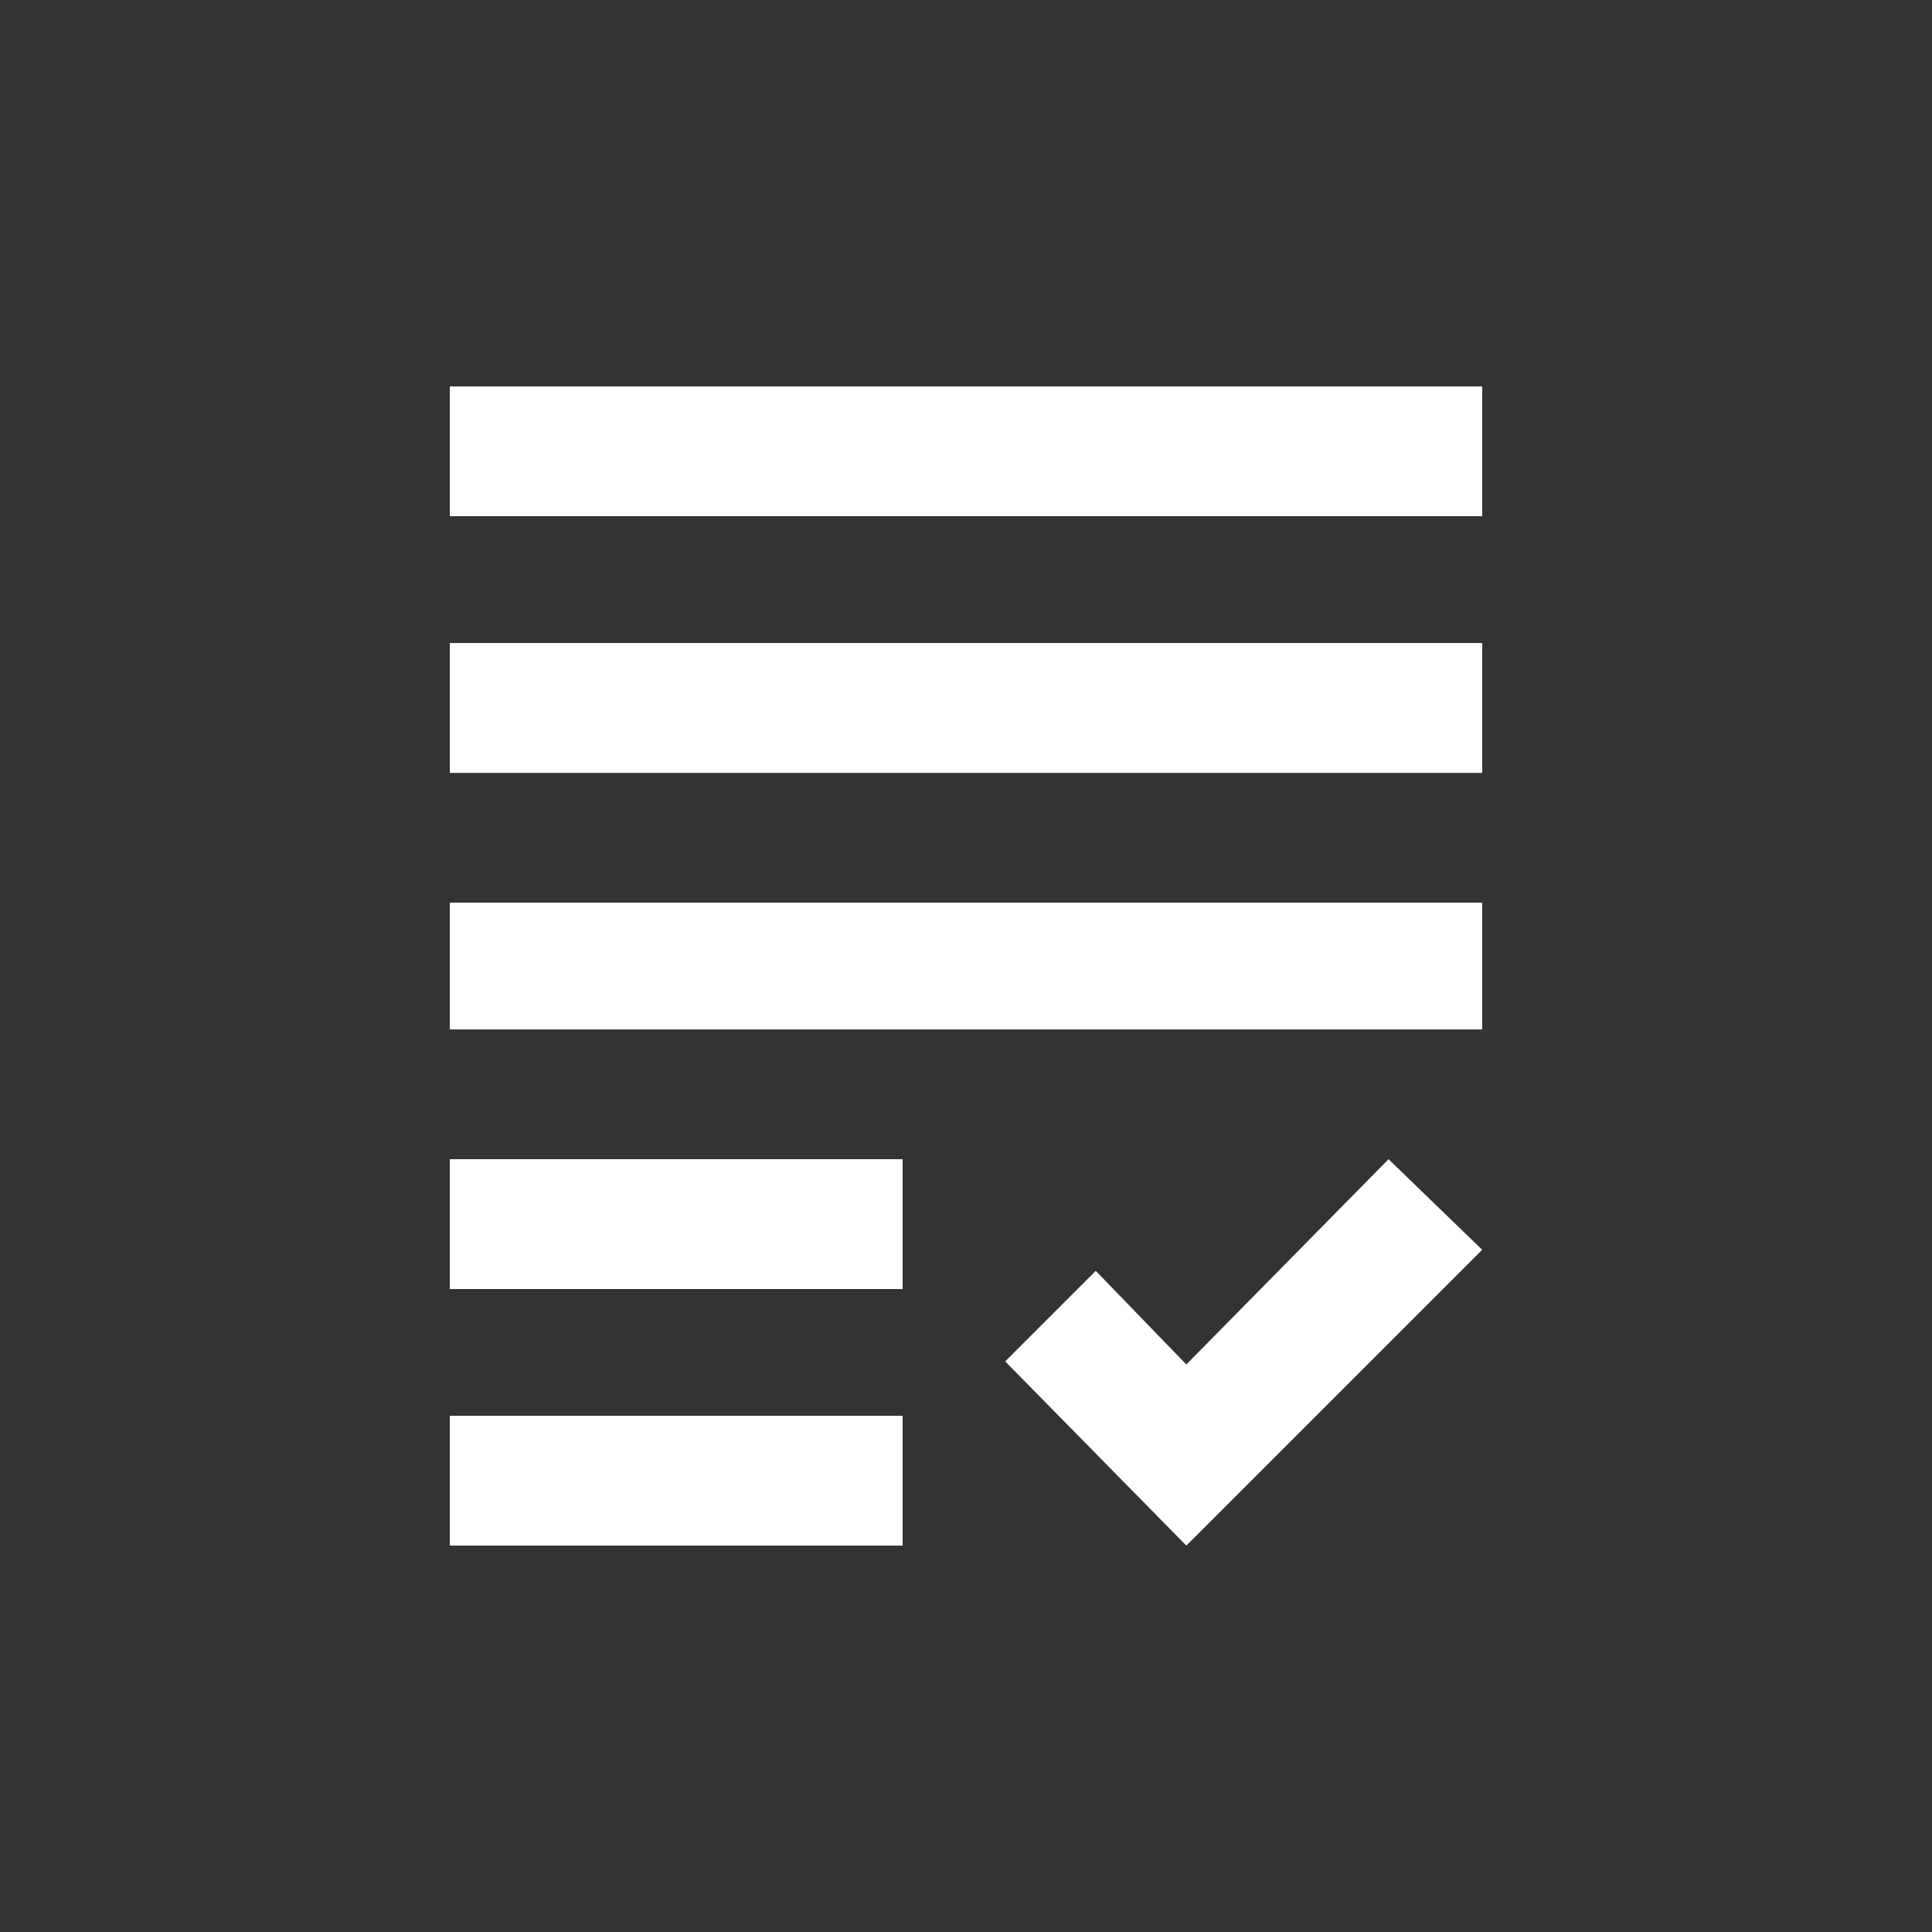 <!-- Generated by IcoMoon.io -->
<svg version="1.1" xmlns="http://www.w3.org/2000/svg" width="24" height="24" viewBox="0 0 24 24">
<rect x="0" y="0" width="24" height="24" fill="#333333" stroke="none"/>
<title>grading</title>
<path fill="#fff" d="M5.588 7.988h12.825v1.613h-12.825v-1.613zM5.588 12.788h12.825v-1.575h-12.825v1.575zM5.588 16.013h5.625v-1.613h-5.625v1.613zM5.588 19.2h5.625v-1.613h-5.625v1.613zM14.737 16.95l-1.125-1.163-1.125 1.125 2.25 2.288 3.675-3.675-1.163-1.125zM5.588 4.8v1.612h12.825v-1.612h-12.825z"></path>
</svg>
